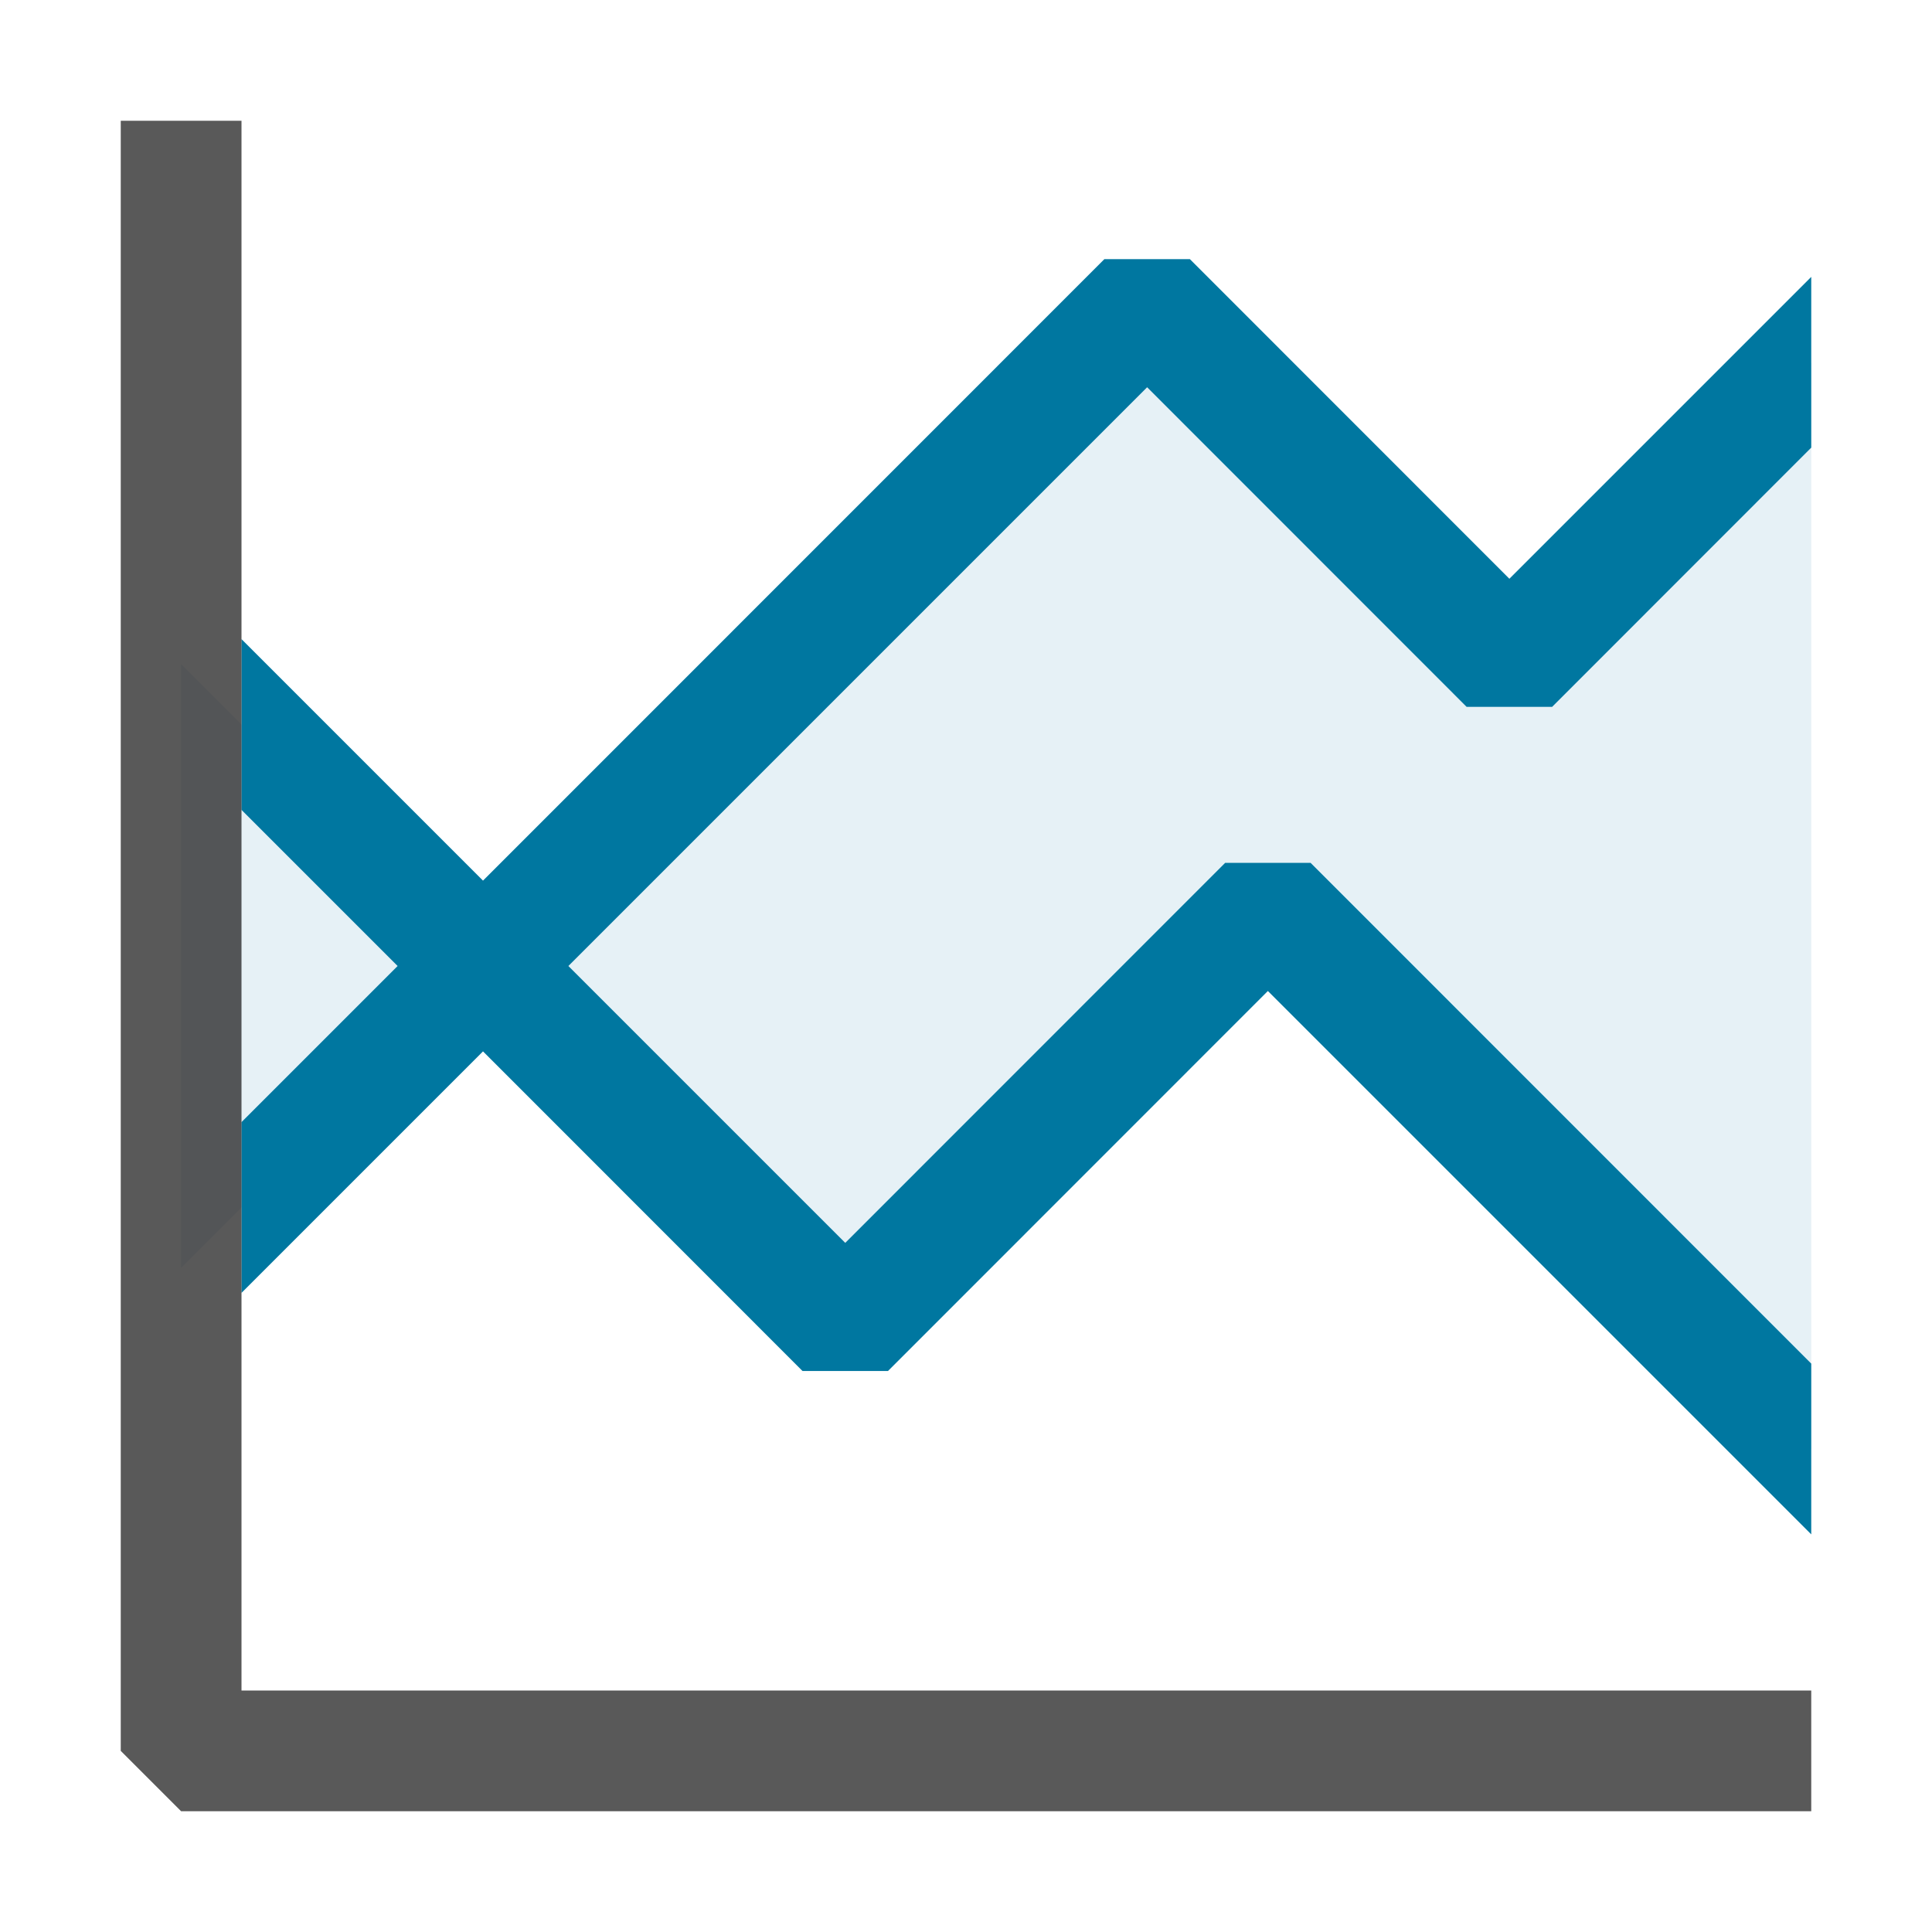<svg xmlns="http://www.w3.org/2000/svg" viewBox="0 0 16 16">
  <defs>
    <style>.canvas{fill: none; opacity: 0;}.light-lightblue-10{fill: #0077a0; opacity: 0.1;}.light-lightblue{fill: #0077a0; opacity: 1;}.light-defaultgrey{fill: #212121; opacity: 1;}.cls-1{opacity:0.75;}</style>
  </defs>
  <title>IconLightSplineRangeChart</title>
  <g id="canvas">
    <path class="canvas" d="M16,16H0V0H16Z" />
  </g>
  <g id="level-1">
    <path class="light-lightblue-10" d="M1.5,5.5,4,8,1.5,10.5Zm11,0-3-3L4,8l3,3,3.5-3.5L15,12V3Z" />
    <path class="light-lightblue" d="M9.5,3.207,4.707,8,7,10.293l3.146-3.147h.708L15,11.293v1.414l-4.5-4.5L7.354,11.354H6.646L4,8.707l-2,2V9.293L3.293,8,2,6.707V5.293l2,2L9.146,2.146h.708L12.5,4.793l2.5-2.5V3.707L12.854,5.854h-.708Z" />
    <g class="cls-1">
      <path class="light-defaultgrey" d="M15,14v1H1.5L1,14.5V1H2V14Z" />
    </g>
  </g>
</svg>
